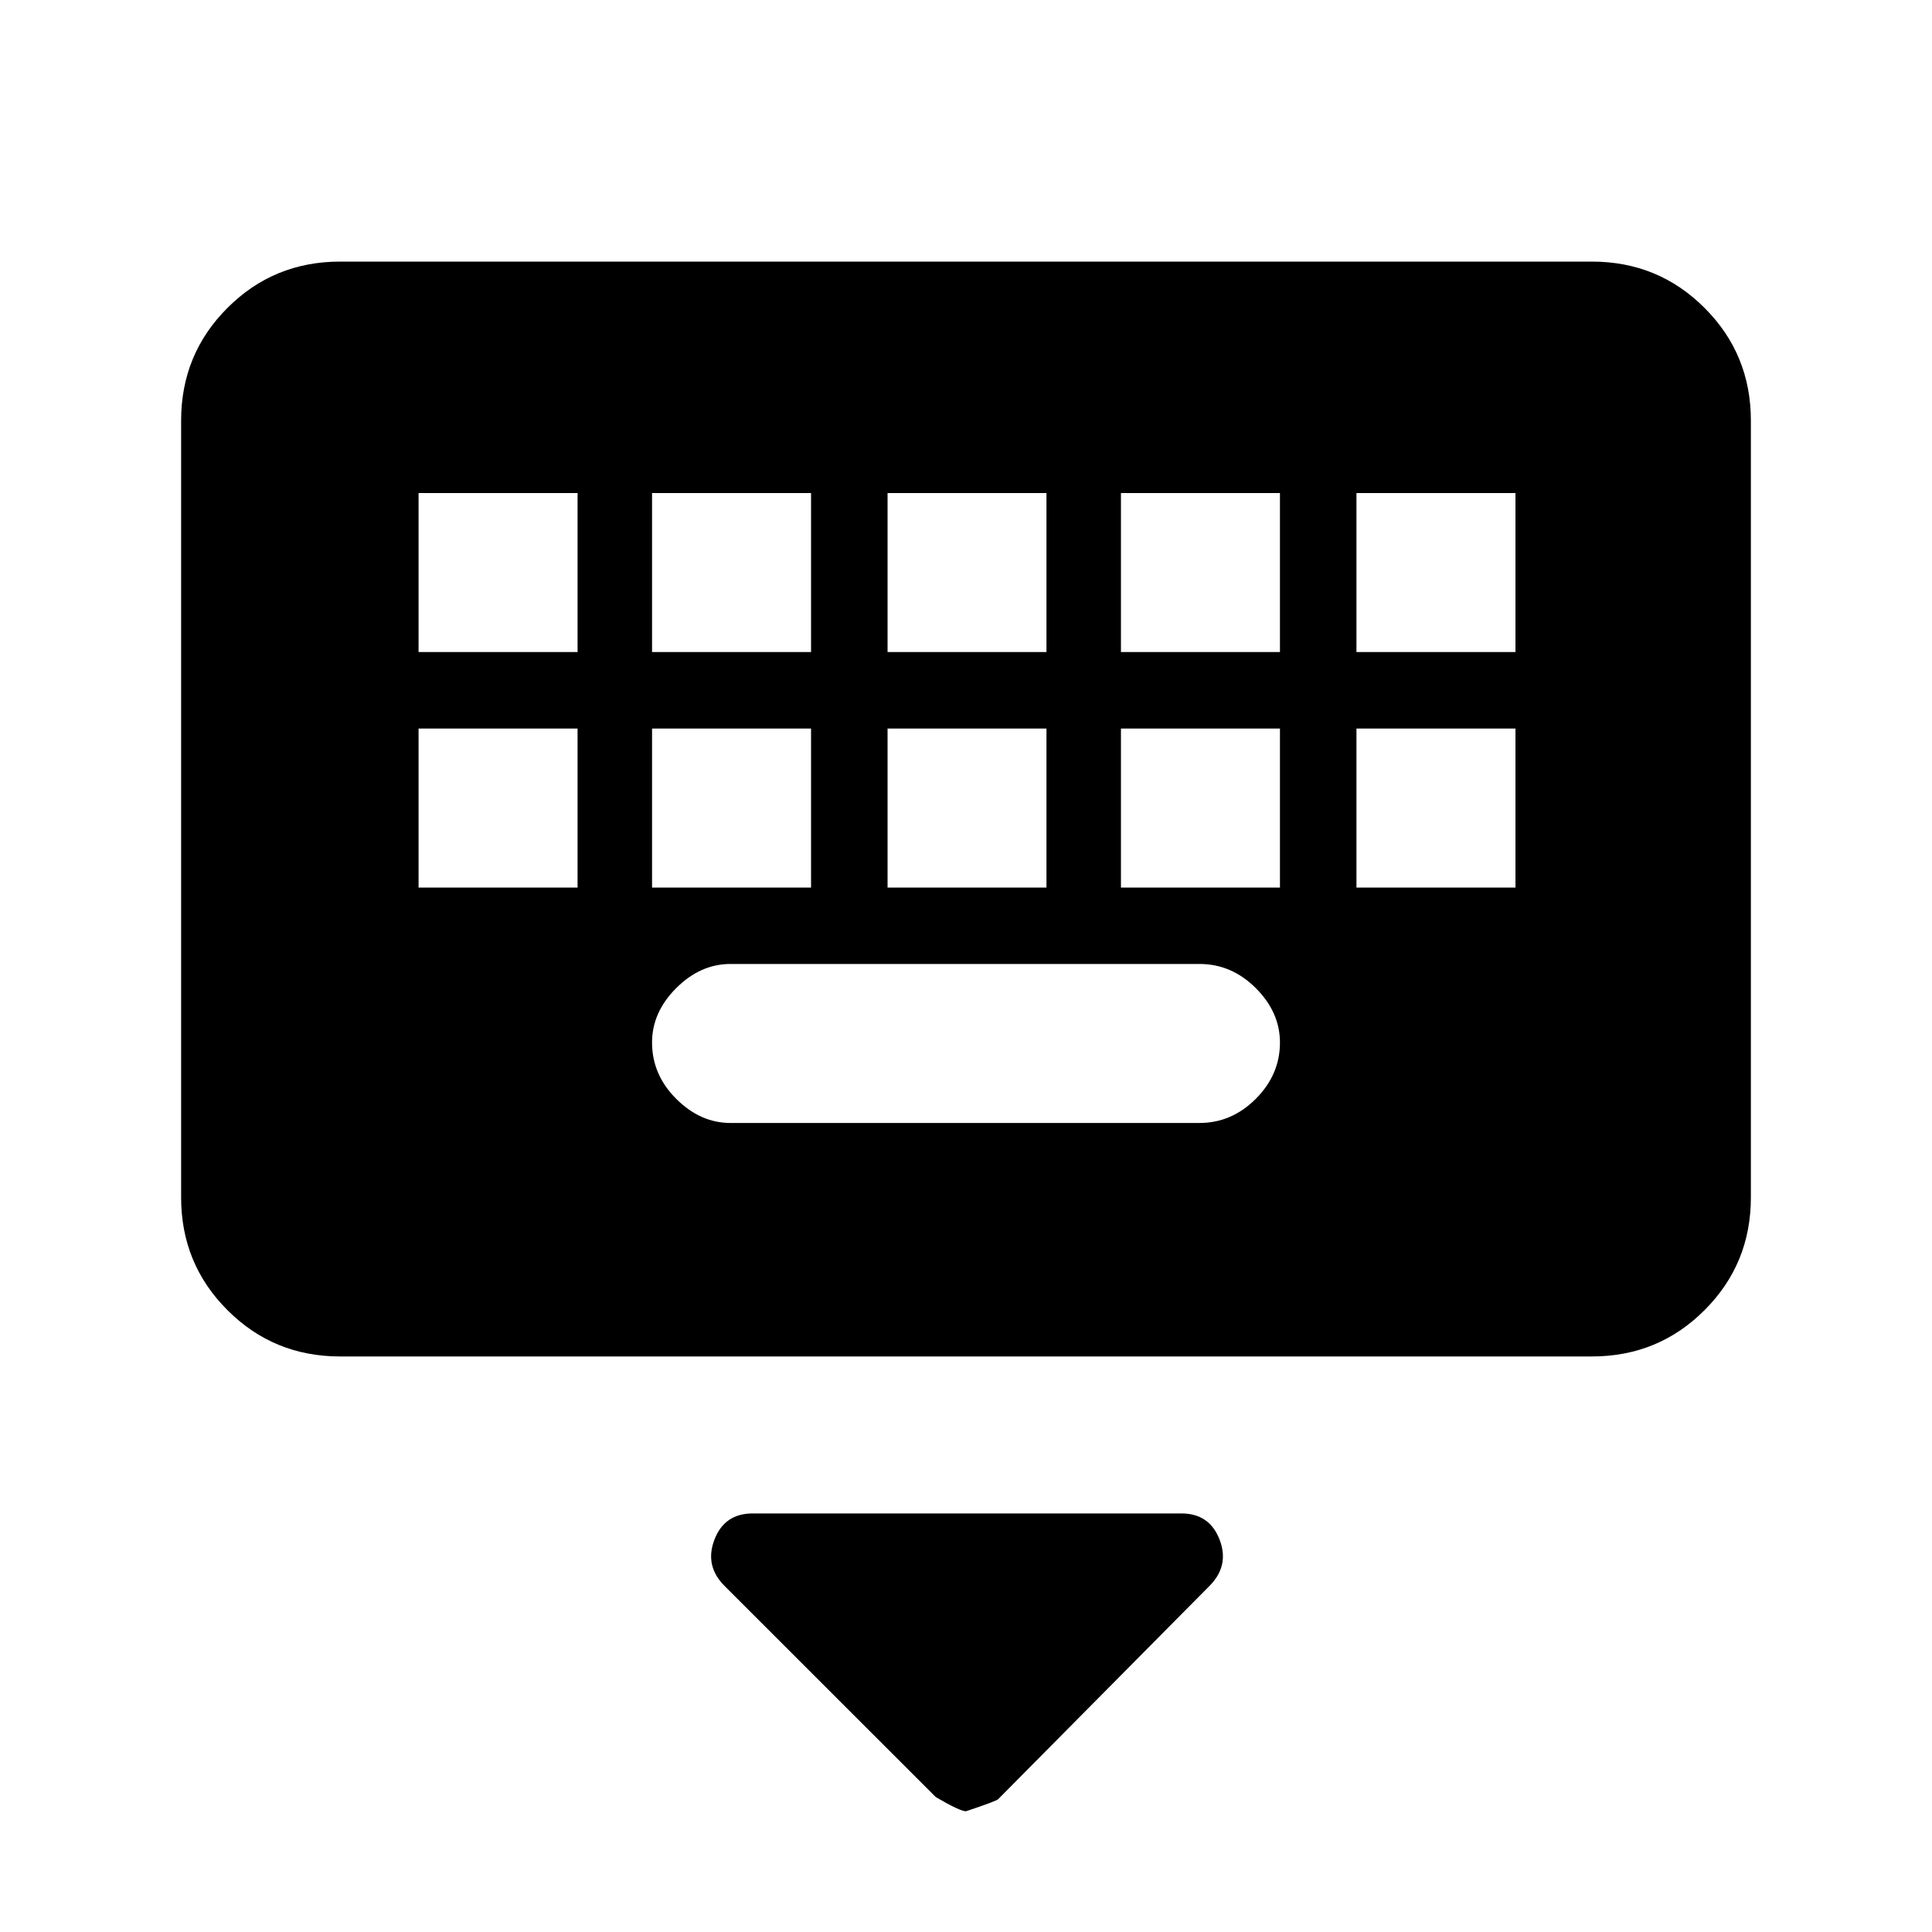 <svg xmlns="http://www.w3.org/2000/svg" height="20" width="20"><path d="M3.521 14.042q-.688 0-1.167-.48-.479-.479-.479-1.166V4.354q0-.687.479-1.166.479-.48 1.167-.48h12.958q.688 0 1.167.48.479.479.479 1.166v8.042q0 .687-.479 1.166-.479.48-1.167.48ZM9.188 6.75h1.645V5.104H9.188Zm0 2.438h1.645V7.542H9.188ZM6.75 6.75h1.646V5.104H6.75Zm0 2.438h1.646V7.542H6.75Zm-2.417 0h1.646V7.542H4.333Zm0-2.438h1.646V5.104H4.333Zm3.229 4.875h4.855q.333 0 .583-.25.25-.25.25-.583 0-.313-.25-.563-.25-.25-.583-.25H7.562q-.312 0-.562.25-.25.25-.25.563 0 .333.25.583.25.25.562.25Zm4.042-2.437h1.646V7.542h-1.646Zm0-2.438h1.646V5.104h-1.646Zm2.438 2.438h1.646V7.542h-1.646Zm0-2.438h1.646V5.104h-1.646ZM10 18.75q-.062 0-.312-.146L7.5 16.417q-.208-.209-.104-.479.104-.271.396-.271h4.437q.292 0 .396.271.104.27-.104.479l-2.188 2.208q-.021.021-.333.125Z"/></svg>